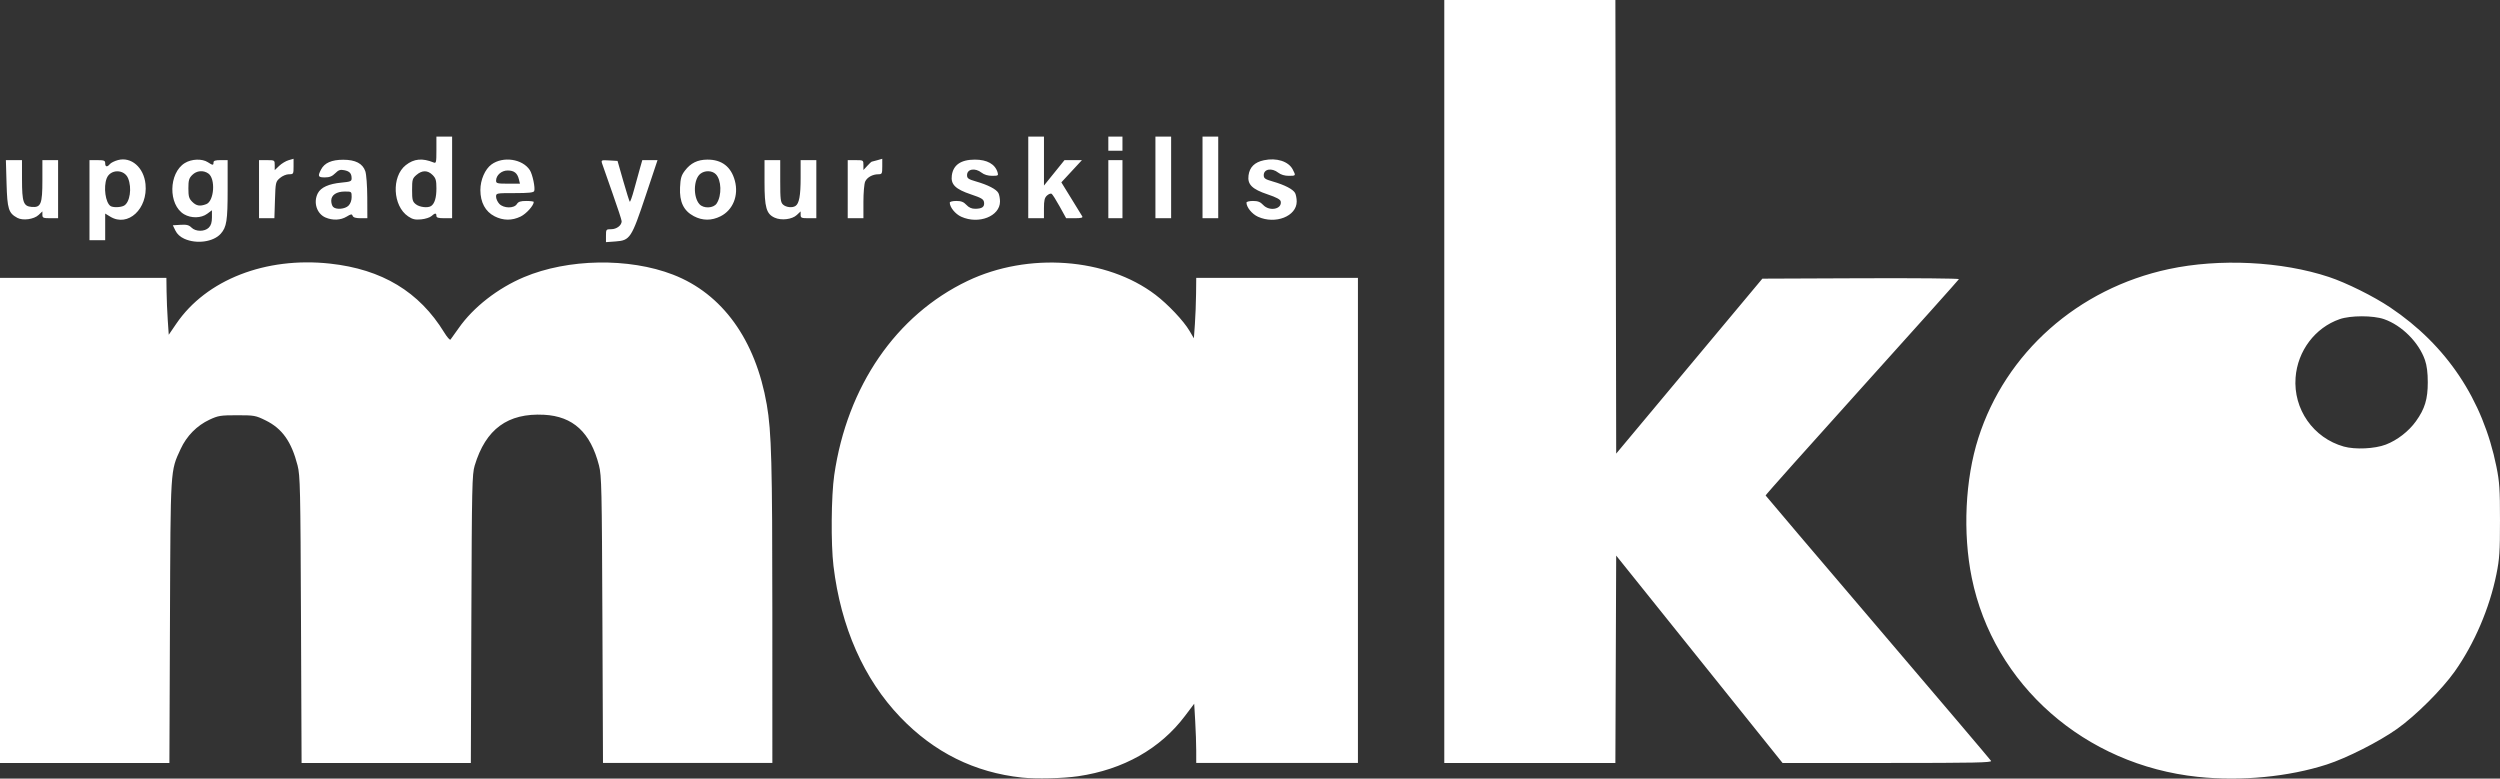<?xml version="1.0" encoding="UTF-8" standalone="no"?>
<svg
   xmlns:dc="http://purl.org/dc/elements/1.1/"
   xmlns:cc="http://creativecommons.org/ns#"
   xmlns:rdf="http://www.w3.org/1999/02/22-rdf-syntax-ns#"
   xmlns:svg="http://www.w3.org/2000/svg"
   xmlns="http://www.w3.org/2000/svg"
   xmlns:sodipodi="http://sodipodi.sourceforge.net/DTD/sodipodi-0.dtd"
   xmlns:inkscape="http://www.inkscape.org/namespaces/inkscape"
   width="421.345mm"
   height="131.219mm"
   viewBox="0 0 421.345 131.219"
   version="1.1"
   id="svg8"
   sodipodi:docname="logo-dark.svg"
   inkscape:version="1.0.2 (e86c870879, 2021-01-15)">
  <rect x="0" y="0" width="421.345" height="131.219" fill="#333333" stroke="none"/>
  <defs
     id="defs2" />
  <sodipodi:namedview
     id="base"
     pagecolor="#ffffff"
     bordercolor="#666666"
     borderopacity="1.0"
     inkscape:pageopacity="0.0"
     inkscape:pageshadow="2"
     inkscape:zoom="0.35"
     inkscape:cx="749.11266"
     inkscape:cy="52.486331"
     inkscape:document-units="mm"
     inkscape:current-layer="layer1"
     inkscape:document-rotation="0"
     showgrid="false"
     fit-margin-top="0"
     fit-margin-left="0"
     fit-margin-right="0"
     fit-margin-bottom="0"
     inkscape:window-width="1366"
     inkscape:window-height="712"
     inkscape:window-x="0"
     inkscape:window-y="31"
     inkscape:window-maximized="1"
     showguides="true" />
  <g
     inkscape:label="Layer 1"
     inkscape:groupmode="layer"
     id="layer1"
     transform="translate(92.369,-59.343)">
    <path
       style="fill:#ffffff;stroke-width:0.265"
       d="m 79.874,190.393 c -7.988,-0.855 -14.804,-4.236 -20.492,-10.162 -6.159,-6.417 -10.038,-15.189 -11.278,-25.505 -0.448,-3.728 -0.38,-11.807 0.128,-15.312 2.172,-14.965 10.418,-26.971 22.48,-32.73 10.215,-4.877 23.442,-3.9 31.652,2.337 2.123,1.613 4.752,4.396 5.74,6.077 l 0.742,1.263 0.17,-2.381 c 0.094,-1.31 0.183,-3.602 0.198,-5.093 l 0.028,-2.712 h 13.626 13.626 v 40.878 40.878 h -13.626 -13.626 l -0.001,-2.051 c -8e-4,-1.128 -0.077,-3.374 -0.171,-4.992 l -0.17,-2.942 -1.553,2.061 c -4.163,5.525 -10.382,9.037 -17.983,10.156 -2.547,0.375 -7.106,0.485 -9.491,0.23 z m 198.201,-0.119 c -19.071,-1.994 -34.452,-15.524 -38.123,-33.538 -1.543,-7.572 -1.119,-16.603 1.107,-23.574 4.59,-14.374 16.784,-25.19 32.093,-28.465 8.544,-1.828 19.033,-1.312 26.988,1.326 2.949,0.978 7.544,3.261 10.341,5.138 9.502,6.374 15.611,15.534 17.893,26.828 0.522,2.584 0.602,3.782 0.602,9.063 0,5.277 -0.08,6.48 -0.6,9.056 -1.163,5.757 -3.715,11.713 -7.022,16.394 -2.145,3.037 -6.563,7.441 -9.704,9.674 -3.043,2.163 -8.5,4.93 -11.863,6.015 -6.444,2.078 -14.428,2.844 -21.711,2.082 z m 31.647,-55.996 c 1.94,-0.744 3.872,-2.24 5.092,-3.944 1.497,-2.09 1.991,-3.721 1.991,-6.565 0,-1.607 -0.154,-2.825 -0.475,-3.745 -1.039,-2.987 -3.903,-5.85 -6.89,-6.89 -1.852,-0.644 -5.638,-0.644 -7.491,0 -4.141,1.441 -7.084,5.342 -7.425,9.841 -0.404,5.332 2.993,10.189 8.134,11.631 1.902,0.533 5.217,0.379 7.063,-0.329 z m -402.092,12.775 v -40.878 h 14.023 14.023 l 0.03,2.315 c 0.016,1.273 0.106,3.431 0.198,4.794 l 0.169,2.479 1.277,-1.873 c 5.043,-7.393 15.039,-11.299 25.896,-10.12 8.765,0.952 15.049,4.742 19.261,11.618 0.474,0.774 0.945,1.31 1.047,1.191 0.102,-0.119 0.728,-0.994 1.392,-1.944 2.45,-3.503 6.561,-6.713 10.992,-8.582 7.412,-3.126 17.69,-3.299 25.121,-0.424 8.32,3.219 13.914,10.974 15.808,21.915 0.79,4.564 0.933,9.908 0.935,35.054 l 0.002,25.334 H 23.532 9.258 l -0.099,-24.143 c -0.091,-22.16 -0.138,-24.295 -0.574,-25.995 -1.43,-5.579 -4.368,-8.29 -9.26,-8.546 -6.117,-0.321 -9.838,2.404 -11.692,8.563 -0.436,1.449 -0.48,3.449 -0.56,25.846 l -0.087,24.276 h -14.264 -14.264 l -0.099,-24.143 c -0.091,-22.16 -0.138,-24.295 -0.574,-25.995 -1.031,-4.022 -2.59,-6.222 -5.381,-7.596 -1.691,-0.832 -1.906,-0.871 -4.818,-0.871 -2.782,2.1e-4 -3.185,0.065 -4.635,0.741 -2.139,0.998 -3.862,2.746 -4.879,4.952 -1.745,3.786 -1.695,2.974 -1.798,29.166 l -0.094,23.746 h -14.276 -14.276 z M 151.047,123.637 V 59.343 h 14.419 14.419 l 0.067,38.225 0.067,38.225 12.318,-14.743 12.318,-14.743 16.61,-0.068 c 9.136,-0.037 16.57,0.029 16.521,0.149 -0.049,0.119 -7.411,8.341 -16.361,18.27 -8.95,9.929 -16.25,18.114 -16.223,18.189 0.027,0.075 8.54,10.09 18.918,22.256 10.378,12.166 18.964,22.28 19.081,22.475 0.176,0.295 -2.756,0.355 -17.465,0.355 h -17.677 l -14.02,-17.476 -14.02,-17.476 -0.068,17.476 -0.068,17.476 H 165.465 151.047 Z M -61.297,99.59 c -0.701,-0.318 -1.225,-0.799 -1.509,-1.383 l -0.435,-0.895 1.298,-0.08 c 1.025,-0.063 1.412,0.035 1.84,0.463 0.715,0.715 2.215,0.722 2.924,0.013 0.373,-0.373 0.529,-0.882 0.529,-1.728 v -1.199 l -0.816,0.603 c -1,0.739 -2.695,0.771 -3.876,0.074 -2.698,-1.593 -2.625,-6.938 0.117,-8.633 1.14,-0.705 2.925,-0.77 3.883,-0.142 0.828,0.542 0.956,0.548 0.956,0.044 0,-0.294 0.309,-0.397 1.191,-0.397 h 1.191 v 4.988 c 0,5.206 -0.171,6.301 -1.161,7.416 -1.23,1.386 -4.086,1.784 -6.131,0.855 z m 3.69,-5.839 c 1.338,-0.509 1.596,-4.296 0.353,-5.167 -0.854,-0.598 -1.971,-0.496 -2.716,0.248 -0.547,0.547 -0.649,0.903 -0.649,2.261 0,1.358 0.102,1.714 0.649,2.261 0.697,0.697 1.305,0.799 2.363,0.396 z m 67.367,5.312 c 0,-1.06 0.025,-1.09 0.885,-1.09 0.91,0 1.761,-0.65 1.76,-1.344 -2.6e-4,-0.207 -0.699,-2.341 -1.552,-4.742 -0.853,-2.401 -1.637,-4.64 -1.742,-4.976 -0.184,-0.59 -0.145,-0.607 1.204,-0.529 l 1.394,0.081 0.962,3.37 c 0.529,1.854 1.024,3.432 1.1,3.508 0.076,0.076 0.404,-0.845 0.729,-2.047 0.325,-1.202 0.769,-2.81 0.987,-3.574 l 0.396,-1.389 h 1.283 1.284 l -1.998,5.987 c -2.393,7.171 -2.636,7.541 -5.065,7.717 l -1.627,0.118 z m -87.048,-5.985 v -6.747 h 1.323 c 1.147,0 1.323,0.071 1.323,0.529 0,0.627 0.336,0.684 0.792,0.134 0.18,-0.217 0.792,-0.52 1.358,-0.672 2.24,-0.603 4.357,1.238 4.644,4.039 0.428,4.176 -2.958,7.313 -5.935,5.498 l -0.86,-0.524 v 2.245 2.245 h -1.323 -1.323 z m 5.81,0.932 c 1.007,-0.539 1.374,-2.996 0.692,-4.629 -0.655,-1.568 -3.005,-1.551 -3.605,0.026 -0.565,1.486 -0.203,4.091 0.648,4.659 0.418,0.279 1.698,0.247 2.265,-0.057 z m -17.956,2.056 c -1.493,-0.802 -1.709,-1.481 -1.83,-5.767 l -0.113,-3.968 h 1.356 1.356 l 0.004,3.241 c 0.005,3.877 0.233,4.527 1.631,4.645 1.561,0.131 1.805,-0.478 1.805,-4.505 v -3.381 h 1.323 1.323 v 4.895 4.895 h -1.323 c -1.182,0 -1.323,-0.061 -1.323,-0.575 v -0.575 l -0.645,0.606 c -0.776,0.729 -2.64,0.985 -3.563,0.489 z m 51.916,-0.068 c -1.474,-0.641 -2.077,-2.558 -1.286,-4.088 0.509,-0.985 1.859,-1.592 3.974,-1.79 1.529,-0.143 1.726,-0.225 1.722,-0.718 -0.006,-0.836 -0.33,-1.193 -1.248,-1.376 -0.671,-0.134 -0.961,-0.034 -1.52,0.525 -0.512,0.512 -0.962,0.691 -1.737,0.691 -1.152,0 -1.24,-0.182 -0.645,-1.332 0.575,-1.113 1.784,-1.645 3.736,-1.645 2.06,0 3.269,0.628 3.719,1.931 0.179,0.518 0.322,2.43 0.331,4.419 l 0.015,3.506 h -1.162 c -0.79,0 -1.211,-0.127 -1.315,-0.398 -0.131,-0.341 -0.277,-0.322 -1.02,0.131 -1.004,0.612 -2.36,0.667 -3.563,0.144 z m 3.885,-1.994 c 0.328,-0.328 0.529,-0.882 0.529,-1.455 0,-0.914 -0.015,-0.926 -1.132,-0.926 -1.431,0 -2.308,0.589 -2.308,1.55 0,0.399 0.143,0.869 0.318,1.043 0.503,0.503 2,0.381 2.593,-0.212 z m 10.054,1.807 c -2.61,-1.75 -2.838,-6.719 -0.396,-8.64 1.38,-1.085 2.787,-1.218 4.695,-0.442 0.42,0.171 0.463,-0.025 0.463,-2.089 v -2.277 h 1.323 1.323 v 6.879 6.879 h -1.323 c -1,0 -1.323,-0.097 -1.323,-0.397 0,-0.513 -0.239,-0.502 -0.836,0.039 -0.265,0.239 -1.048,0.488 -1.741,0.553 -1.009,0.094 -1.444,-0.006 -2.185,-0.504 z m 3.863,-1.745 c 0.597,-0.399 0.899,-1.397 0.899,-2.967 0,-1.364 -0.102,-1.719 -0.649,-2.266 -0.823,-0.823 -1.761,-0.826 -2.709,-0.011 -0.685,0.589 -0.742,0.785 -0.742,2.537 0,1.676 0.073,1.958 0.625,2.404 0.624,0.505 2.027,0.67 2.577,0.303 z m 10.691,1.724 c -1.544,-0.786 -2.383,-2.341 -2.383,-4.417 0,-1.714 0.786,-3.526 1.873,-4.316 1.952,-1.42 5.219,-0.939 6.457,0.95 0.458,0.7 0.945,3.006 0.744,3.529 -0.102,0.265 -0.909,0.352 -3.282,0.352 -3.112,0 -3.147,0.007 -3.147,0.612 0,0.336 0.243,0.872 0.539,1.191 0.727,0.78 2.487,0.81 2.962,0.05 0.255,-0.409 0.617,-0.529 1.59,-0.529 0.693,0 1.259,0.075 1.259,0.167 0,0.599 -1.258,1.999 -2.21,2.46 -1.468,0.71 -2.946,0.695 -4.403,-0.047 z m 4.111,-6.218 c -0.261,-1.064 -0.806,-1.495 -1.894,-1.495 -1.047,0 -1.954,0.8 -1.954,1.723 0,0.446 0.216,0.5 2.013,0.5 h 2.013 z m 29.479,6.204 c -1.719,-0.909 -2.437,-2.407 -2.322,-4.839 0.074,-1.567 0.211,-2.037 0.827,-2.845 0.967,-1.268 2.112,-1.833 3.747,-1.849 2.447,-0.025 4.031,1.185 4.667,3.562 0.666,2.49 -0.313,4.929 -2.403,5.985 -1.517,0.766 -3.05,0.762 -4.516,-0.014 z m 3.853,-2.141 c 0.894,-1.364 0.813,-3.972 -0.153,-4.938 -0.639,-0.639 -1.859,-0.663 -2.615,-0.051 -1.142,0.925 -1.219,3.91 -0.131,5.112 0.694,0.767 2.363,0.696 2.899,-0.123 z m 9.763,2.389 c -1.389,-0.63 -1.699,-1.716 -1.699,-5.963 v -3.73 h 1.323 1.323 v 3.531 c 0,3.085 0.061,3.586 0.484,3.969 0.506,0.458 1.541,0.572 2.079,0.23 0.627,-0.399 0.876,-1.738 0.876,-4.704 v -3.025 h 1.323 1.323 v 4.895 4.895 h -1.323 c -1.182,0 -1.323,-0.061 -1.323,-0.575 v -0.575 l -0.645,0.606 c -0.796,0.748 -2.602,0.964 -3.742,0.448 z m 31.458,-0.153 c -1.007,-0.457 -1.936,-1.6 -1.936,-2.383 0,-0.153 0.492,-0.278 1.094,-0.278 0.827,0 1.244,0.161 1.707,0.661 0.418,0.451 0.891,0.66 1.486,0.657 1.164,-0.005 1.599,-0.321 1.491,-1.084 -0.075,-0.532 -0.423,-0.743 -2.202,-1.339 -2.624,-0.878 -3.434,-1.677 -3.231,-3.188 0.239,-1.783 1.534,-2.673 3.889,-2.673 2.056,0 3.397,0.75 3.822,2.136 0.169,0.551 0.101,0.595 -0.918,0.595 -0.7,0 -1.345,-0.193 -1.773,-0.529 -1.096,-0.862 -2.453,-0.631 -2.453,0.418 0,0.535 0.222,0.69 1.521,1.064 2.001,0.576 3.423,1.31 3.761,1.942 0.15,0.281 0.273,0.926 0.273,1.434 0,2.487 -3.594,3.9 -6.531,2.566 z m 50.006,0 c -1.007,-0.457 -1.936,-1.6 -1.936,-2.383 0,-0.153 0.492,-0.278 1.094,-0.278 0.827,0 1.244,0.161 1.707,0.661 1.071,1.155 3.224,0.733 2.972,-0.583 -0.064,-0.332 -0.728,-0.689 -2.201,-1.183 -2.63,-0.882 -3.431,-1.676 -3.226,-3.203 0.186,-1.389 1.026,-2.218 2.586,-2.552 2.142,-0.459 4.158,0.186 4.868,1.559 0.548,1.06 0.544,1.067 -0.681,1.067 -0.682,0 -1.332,-0.196 -1.755,-0.529 -1.096,-0.862 -2.453,-0.631 -2.453,0.418 0,0.535 0.222,0.69 1.521,1.064 2.001,0.576 3.423,1.31 3.761,1.942 0.15,0.281 0.273,0.926 0.273,1.434 0,2.487 -3.594,3.9 -6.531,2.566 z m -168.359,-4.645 v -4.895 h 1.323 c 1.311,0 1.323,0.008 1.323,0.843 v 0.843 l 0.748,-0.716 c 0.411,-0.394 1.126,-0.825 1.587,-0.957 l 0.84,-0.241 v 1.304 c 0,1.268 -0.022,1.304 -0.779,1.304 -0.441,0 -1.1,0.276 -1.519,0.636 -0.718,0.617 -0.743,0.727 -0.837,3.704 l -0.097,3.068 h -1.294 -1.294 z m 99.219,0 v -4.895 h 1.323 c 1.307,0 1.323,0.01 1.323,0.832 v 0.832 l 0.649,-0.7 c 0.357,-0.385 0.685,-0.7 0.729,-0.7 0.044,0 0.467,-0.111 0.939,-0.246 l 0.858,-0.246 v 1.304 c 0,1.208 -0.048,1.304 -0.649,1.304 -0.978,0 -1.904,0.511 -2.232,1.232 -0.162,0.355 -0.294,1.889 -0.294,3.41 v 2.766 h -1.323 -1.323 z M 80.933,89.241 v -6.879 h 1.323 1.323 v 4.127 4.127 l 1.73,-2.143 1.73,-2.143 h 1.469 1.469 l -1.734,1.873 -1.734,1.873 1.658,2.692 c 0.912,1.48 1.747,2.84 1.857,3.022 0.149,0.249 -0.162,0.331 -1.254,0.331 h -1.452 l -1.092,-1.978 c -0.601,-1.088 -1.212,-2.052 -1.358,-2.143 -0.146,-0.09 -0.497,0.044 -0.779,0.299 -0.404,0.366 -0.512,0.818 -0.512,2.143 v 1.679 h -1.323 -1.323 z m 13.494,1.984 v -4.895 h 1.191 1.191 v 4.895 4.895 h -1.191 -1.191 z M 102.364,89.241 v -6.879 h 1.323 1.323 v 6.879 6.879 h -1.323 -1.323 z m 7.938,0 v -6.879 h 1.323 1.323 v 6.879 6.879 h -1.323 -1.323 z M 94.426,83.553 v -1.191 h 1.191 1.191 v 1.191 1.191 h -1.191 -1.191 z"
       id="path24" />
  </g>
</svg>
